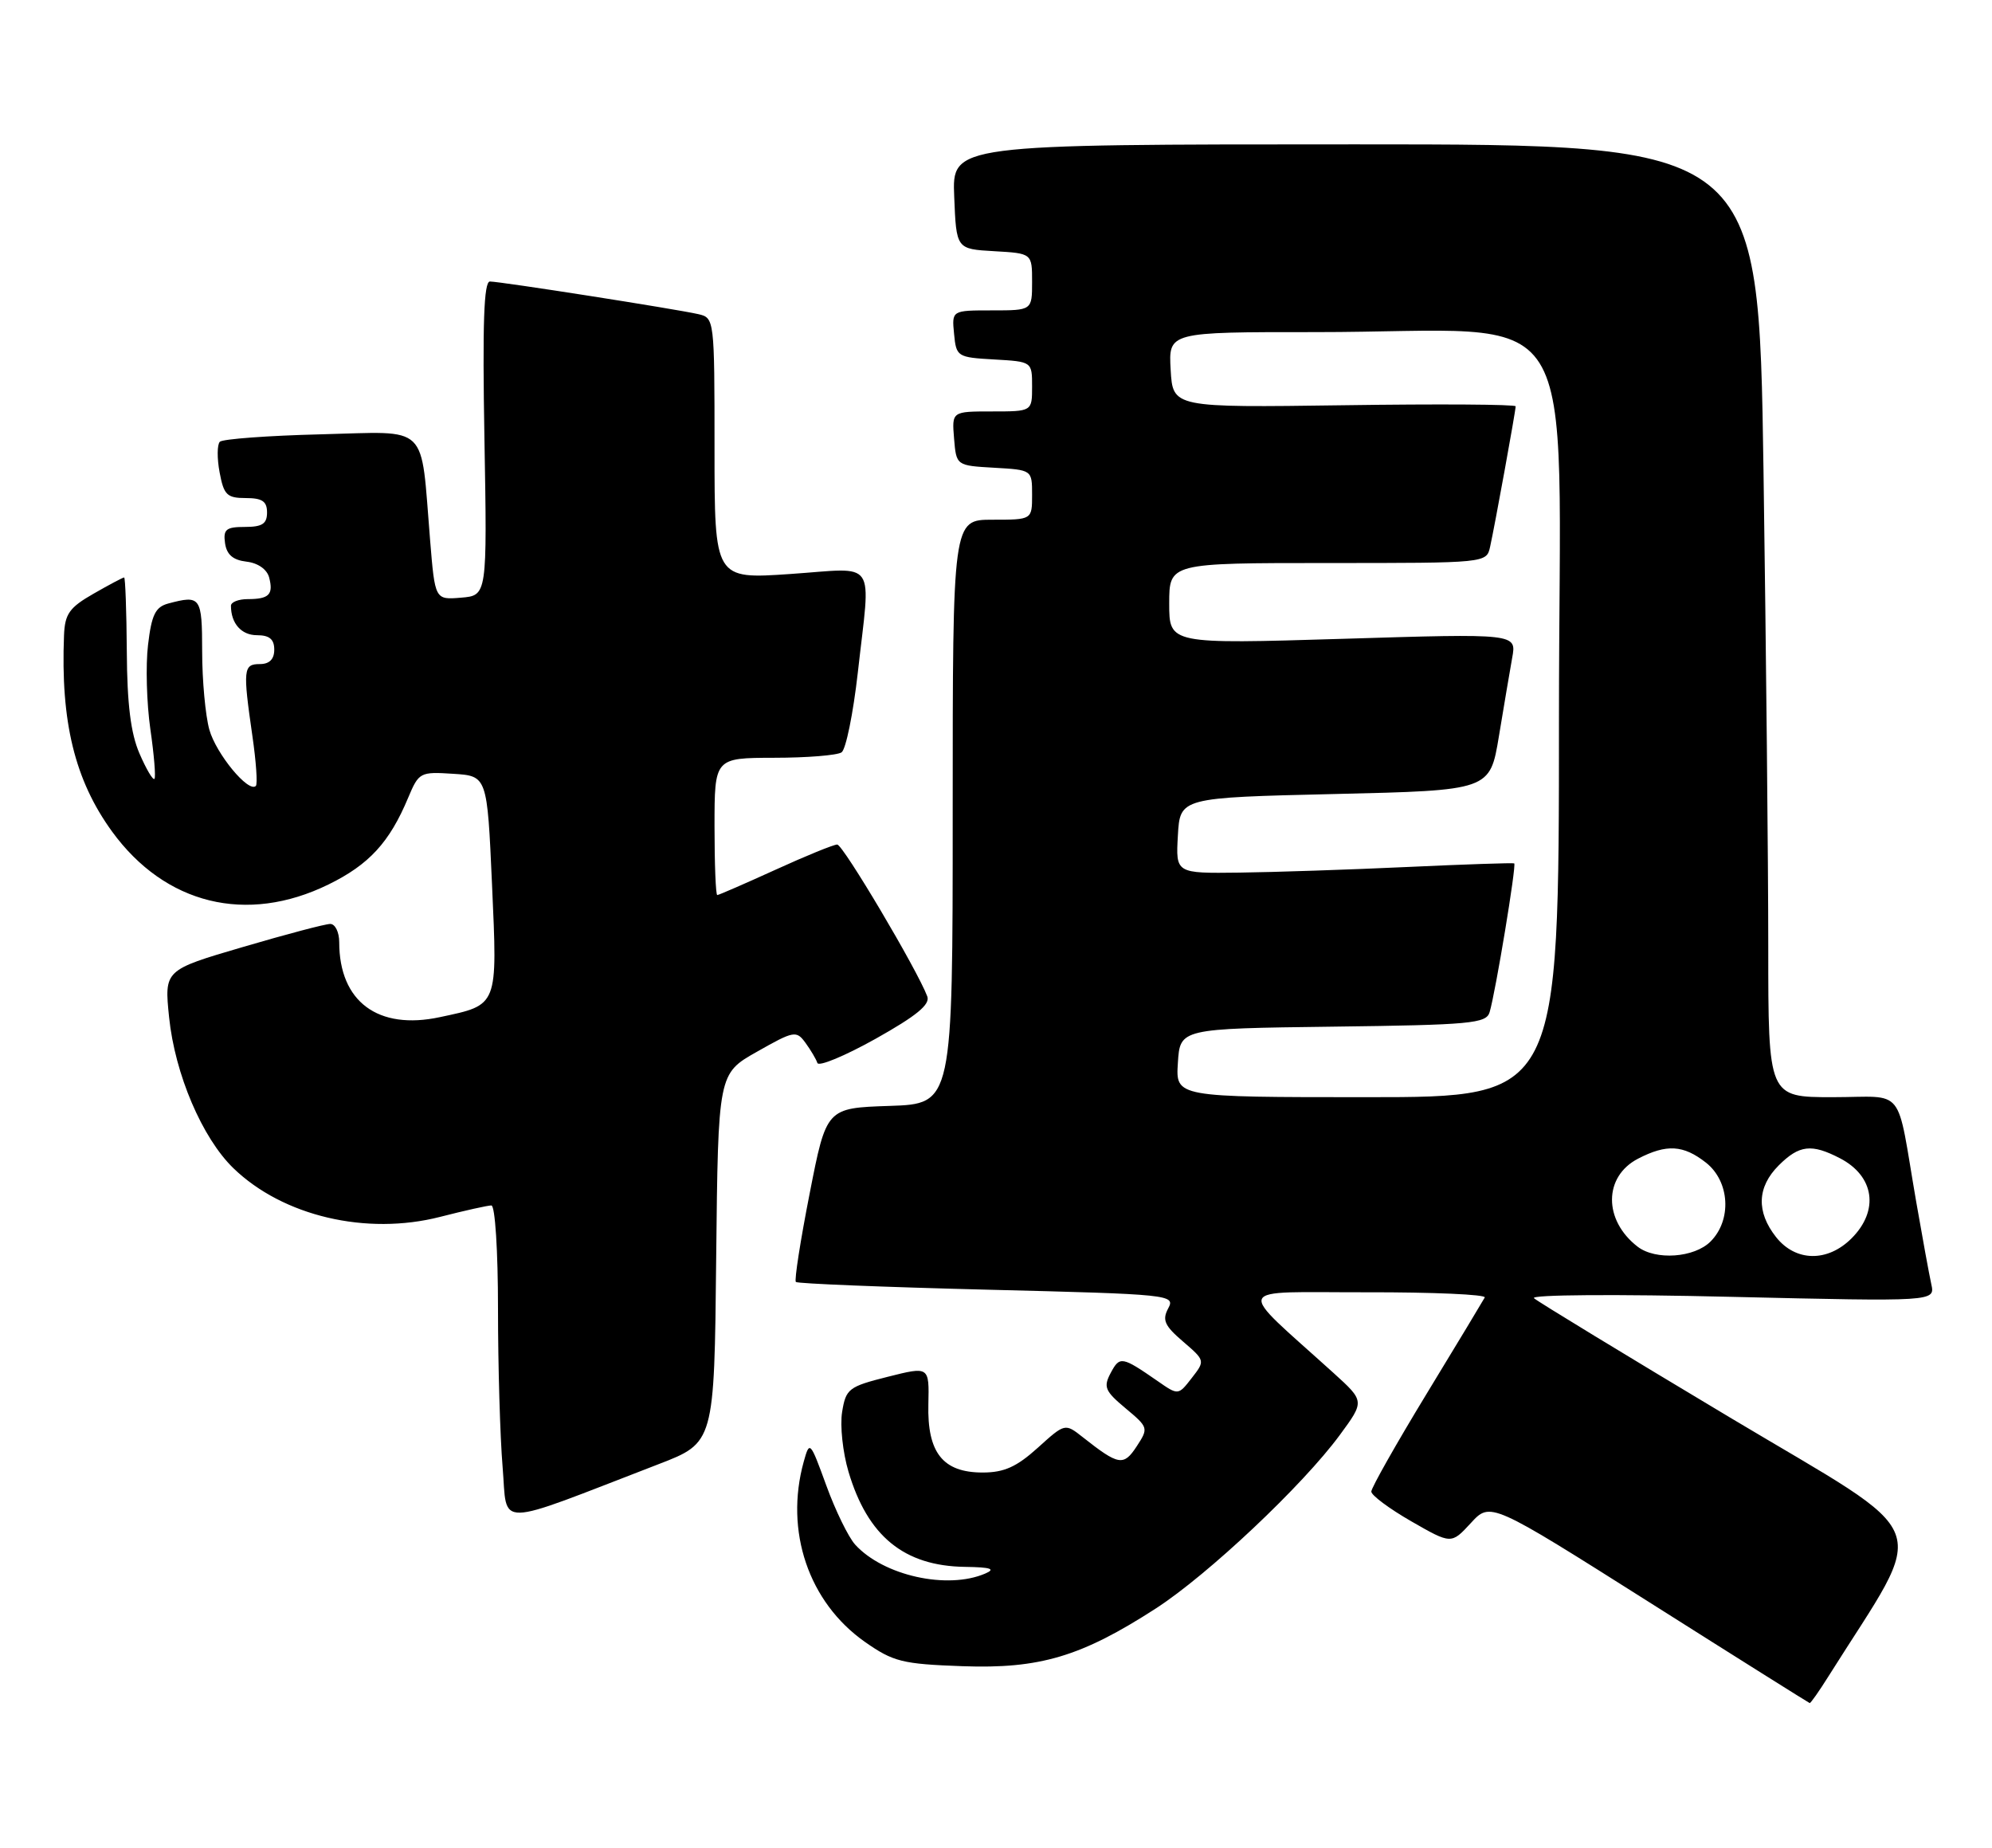 <?xml version="1.0" encoding="UTF-8" standalone="no"?>
<!DOCTYPE svg PUBLIC "-//W3C//DTD SVG 1.1//EN" "http://www.w3.org/Graphics/SVG/1.1/DTD/svg11.dtd" >
<svg xmlns="http://www.w3.org/2000/svg" xmlns:xlink="http://www.w3.org/1999/xlink" version="1.1" viewBox="0 0 276 256">
 <g >
 <path fill="currentColor"
d=" M 253.33 232.25 C 267.29 210.06 268.68 213.71 239.73 196.40 C 225.30 187.77 213.07 180.33 212.54 179.85 C 212.01 179.36 223.97 179.28 239.85 179.66 C 268.12 180.32 268.12 180.32 267.59 177.91 C 267.30 176.59 266.36 171.45 265.50 166.50 C 262.67 150.12 264.17 152.00 253.92 152.00 C 245.00 152.00 245.00 152.00 245.00 131.16 C 245.00 119.70 244.70 90.00 244.34 65.16 C 243.67 20.00 243.67 20.00 187.79 20.00 C 131.91 20.00 131.91 20.00 132.21 27.25 C 132.50 34.50 132.50 34.50 137.75 34.80 C 143.00 35.10 143.00 35.10 143.00 39.05 C 143.00 43.00 143.00 43.00 137.44 43.00 C 131.87 43.00 131.87 43.00 132.19 46.25 C 132.49 49.42 132.63 49.51 137.75 49.80 C 143.00 50.10 143.00 50.10 143.00 53.55 C 143.00 57.00 143.00 57.00 137.44 57.00 C 131.88 57.00 131.88 57.00 132.19 60.75 C 132.50 64.50 132.50 64.50 137.75 64.80 C 143.00 65.10 143.00 65.10 143.00 68.55 C 143.00 72.00 143.00 72.00 137.50 72.00 C 132.00 72.00 132.00 72.00 132.00 112.46 C 132.00 152.92 132.00 152.92 123.25 153.21 C 114.50 153.50 114.50 153.50 112.18 165.35 C 110.90 171.86 110.04 177.38 110.27 177.60 C 110.49 177.83 122.43 178.31 136.79 178.67 C 162.24 179.30 162.87 179.37 161.86 181.26 C 161.00 182.87 161.35 183.66 163.91 185.85 C 166.98 188.49 166.99 188.51 165.12 190.91 C 163.25 193.32 163.25 193.32 160.38 191.32 C 155.45 187.91 155.15 187.85 153.91 190.17 C 152.85 192.15 153.08 192.70 155.95 195.10 C 159.12 197.75 159.15 197.84 157.49 200.38 C 155.68 203.14 155.00 203.03 150.03 199.11 C 147.56 197.16 147.56 197.16 143.78 200.58 C 140.85 203.22 139.12 204.00 136.15 204.00 C 130.64 204.00 128.46 201.26 128.63 194.53 C 128.75 189.29 128.75 189.29 122.99 190.74 C 117.58 192.10 117.20 192.40 116.68 195.61 C 116.37 197.50 116.77 201.22 117.56 203.88 C 120.21 212.82 125.26 216.95 133.70 217.07 C 137.30 217.12 138.00 217.36 136.50 218.00 C 131.24 220.26 122.38 218.28 118.48 213.98 C 117.55 212.95 115.75 209.27 114.49 205.80 C 112.24 199.63 112.18 199.56 111.36 202.50 C 108.69 212.12 112.04 221.98 119.83 227.46 C 123.77 230.22 125.01 230.53 133.33 230.83 C 144.05 231.22 149.81 229.51 160.15 222.83 C 167.36 218.17 180.49 205.80 185.63 198.81 C 189.08 194.12 189.08 194.12 184.79 190.23 C 171.02 177.77 170.50 179.06 189.31 179.03 C 198.55 179.01 205.94 179.34 205.72 179.75 C 205.50 180.16 201.88 186.17 197.66 193.10 C 193.45 200.02 190.00 206.12 190.00 206.64 C 190.00 207.15 192.49 209.01 195.54 210.76 C 201.08 213.94 201.08 213.94 203.79 211.00 C 206.50 208.05 206.50 208.05 228.50 221.96 C 240.60 229.62 250.61 235.90 250.74 235.94 C 250.87 235.97 252.04 234.31 253.33 232.25 Z  M 91.23 202.85 C 98.97 199.87 98.97 199.87 99.23 174.30 C 99.50 148.74 99.50 148.74 104.89 145.70 C 110.00 142.80 110.34 142.74 111.60 144.47 C 112.33 145.47 113.07 146.72 113.25 147.26 C 113.43 147.80 117.06 146.29 121.32 143.91 C 126.97 140.74 128.90 139.17 128.48 138.04 C 127.09 134.35 116.80 117.00 116.00 117.00 C 115.51 117.00 111.65 118.57 107.43 120.50 C 103.21 122.42 99.58 124.00 99.38 124.00 C 99.17 124.00 99.00 119.72 99.00 114.50 C 99.00 105.00 99.00 105.00 107.25 104.98 C 111.79 104.98 115.99 104.64 116.60 104.23 C 117.20 103.83 118.21 98.87 118.85 93.21 C 120.65 77.12 121.72 78.69 109.50 79.52 C 99.00 80.24 99.00 80.24 99.00 62.14 C 99.00 44.19 98.98 44.03 96.75 43.52 C 93.71 42.82 69.33 39.00 67.88 39.00 C 67.04 39.00 66.84 44.82 67.12 60.75 C 67.50 82.50 67.50 82.50 63.88 82.80 C 60.27 83.10 60.27 83.10 59.59 74.80 C 58.24 58.42 59.67 59.80 44.46 60.17 C 37.14 60.35 30.85 60.82 30.46 61.20 C 30.08 61.59 30.06 63.50 30.43 65.45 C 31.01 68.57 31.45 69.00 34.05 69.00 C 36.33 69.00 37.00 69.45 37.00 71.00 C 37.00 72.57 36.33 73.00 33.93 73.00 C 31.32 73.00 30.91 73.34 31.18 75.25 C 31.41 76.84 32.28 77.59 34.15 77.81 C 35.73 77.99 36.99 78.87 37.29 80.00 C 37.91 82.36 37.28 83.00 34.33 83.00 C 33.05 83.00 32.00 83.41 32.00 83.92 C 32.00 86.37 33.44 88.00 35.61 88.00 C 37.33 88.00 38.00 88.56 38.00 90.00 C 38.00 91.33 37.33 92.00 36.00 92.00 C 33.71 92.00 33.64 92.73 34.97 101.96 C 35.49 105.52 35.70 108.63 35.45 108.88 C 34.44 109.89 29.94 104.43 29.00 101.07 C 28.46 99.11 28.01 94.24 28.01 90.25 C 28.00 82.68 27.81 82.41 23.31 83.61 C 21.53 84.09 21.00 85.17 20.51 89.35 C 20.17 92.18 20.32 97.42 20.83 101.00 C 21.35 104.58 21.60 107.68 21.40 107.90 C 21.19 108.13 20.26 106.55 19.33 104.40 C 18.12 101.62 17.61 97.57 17.57 90.25 C 17.53 84.61 17.36 80.00 17.20 80.00 C 17.03 80.00 15.12 81.01 12.96 82.25 C 9.62 84.16 8.99 85.04 8.87 88.00 C 8.39 100.00 10.36 108.08 15.52 115.19 C 22.88 125.31 34.18 128.08 45.50 122.54 C 51.14 119.78 53.97 116.70 56.56 110.50 C 58.03 107.00 58.21 106.90 62.79 107.20 C 67.50 107.50 67.50 107.50 68.17 122.50 C 68.93 139.55 69.07 139.18 60.96 140.91 C 52.37 142.76 47.00 138.76 47.00 130.53 C 47.00 129.14 46.44 128.00 45.76 128.00 C 45.07 128.00 39.62 129.44 33.64 131.20 C 22.76 134.39 22.76 134.39 23.43 140.94 C 24.24 148.80 28.01 157.65 32.34 161.84 C 39.20 168.48 50.76 171.20 60.99 168.58 C 64.38 167.71 67.58 167.00 68.08 167.00 C 68.60 167.00 69.00 173.29 69.00 181.35 C 69.00 189.24 69.29 199.10 69.64 203.25 C 70.35 211.71 68.15 211.75 91.23 202.85 Z  M 226.91 172.72 C 222.14 169.05 222.17 163.00 226.96 160.52 C 230.92 158.47 233.23 158.61 236.37 161.07 C 239.67 163.67 239.98 169.02 237.00 172.00 C 234.75 174.25 229.40 174.63 226.91 172.72 Z  M 246.07 171.37 C 243.32 167.87 243.45 164.45 246.45 161.45 C 249.29 158.62 250.99 158.42 254.93 160.46 C 259.70 162.93 260.40 167.69 256.55 171.55 C 253.21 174.89 248.78 174.81 246.07 171.37 Z  M 163.20 147.25 C 163.50 142.50 163.50 142.50 184.69 142.23 C 203.77 141.99 205.93 141.79 206.39 140.23 C 207.21 137.50 210.14 119.79 209.80 119.61 C 209.64 119.52 202.97 119.74 195.00 120.11 C 187.03 120.48 176.54 120.83 171.70 120.89 C 162.90 121.00 162.90 121.00 163.20 115.75 C 163.50 110.50 163.50 110.50 184.97 110.00 C 206.44 109.50 206.44 109.50 207.68 102.00 C 208.36 97.88 209.19 92.98 209.52 91.13 C 210.14 87.76 210.14 87.76 186.07 88.50 C 162.00 89.23 162.00 89.23 162.00 83.62 C 162.00 78.00 162.00 78.00 183.98 78.00 C 205.96 78.00 205.96 78.00 206.46 75.75 C 207.11 72.83 210.00 56.93 210.00 56.29 C 210.00 56.02 199.31 55.95 186.25 56.14 C 162.50 56.47 162.50 56.47 162.20 51.23 C 161.90 46.00 161.90 46.00 182.20 46.01 C 220.08 46.02 216.00 39.55 216.00 99.64 C 216.00 152.00 216.00 152.00 189.45 152.00 C 162.89 152.00 162.89 152.00 163.20 147.25 Z "/>
</g>
</svg>